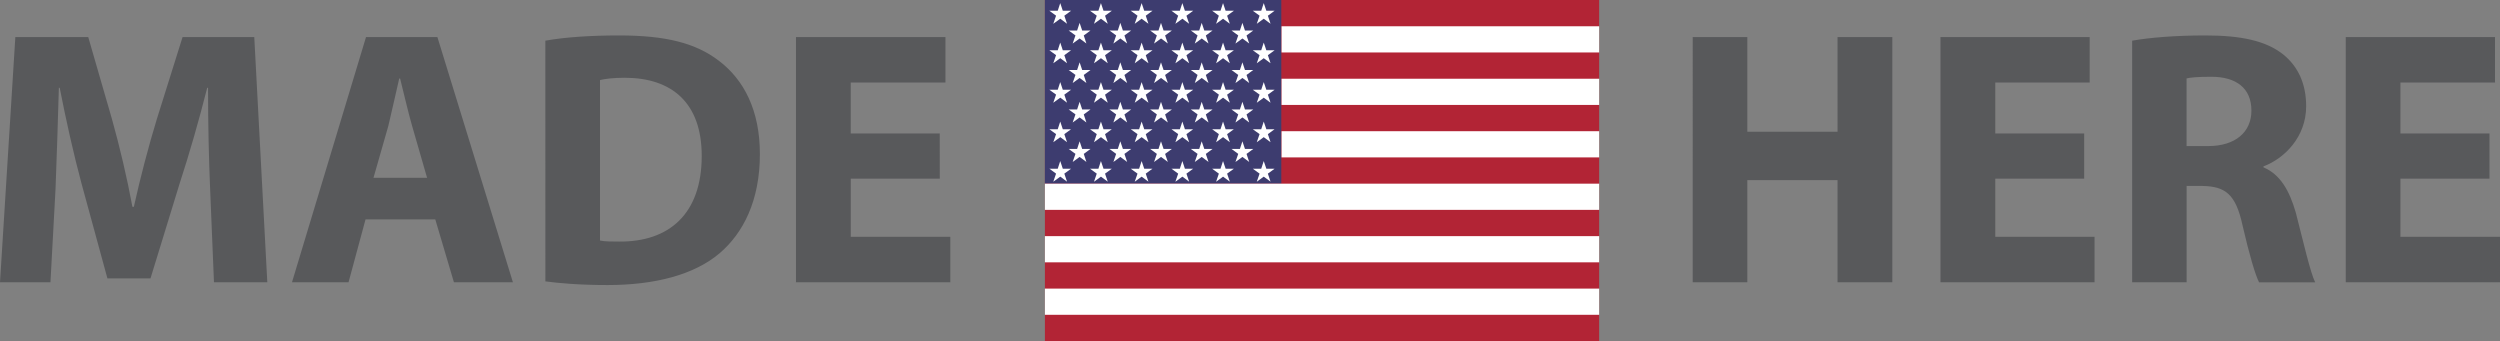 <svg version="1.2" baseProfile="tiny" xmlns="http://www.w3.org/2000/svg" x="0" y="0" viewBox="-2 355.32 606.04 82.68" xml:space="preserve"><rect x="-2" y="355.32" width="606.04" height="82.68" fill="#808080" stroke="none"/><path fill="#58595B" d="M48.93 400.95c-.3-7.14-.5-15.62-.5-24.35h-.2c-1.9 7.54-4.34 16.06-6.61 22.97l-7.14 23.24H24.04l-6.27-22.97c-1.9-7.04-3.77-15.42-5.3-23.24h-.2c-.22 7.97-.53 17.16-.81 24.54l-1.23 22.61H-2l3.72-59.45h17.67l5.76 19.92c1.9 6.8 3.65 14.19 4.95 21.23h.35c1.53-6.93 3.55-14.66 5.61-21.39l6.2-19.76h17.38l3.16 59.45H49.87l-.94-22.8zM86.61 408.51l-4.12 15.24H68.78l17.95-59.45h17.3l18.31 59.45h-14.3l-4.52-15.24H86.61zm14.92-10.09l-3.63-12.58c-1.01-3.5-2.02-8-2.91-11.49h-.21c-.82 3.56-1.82 8.05-2.64 11.49l-3.6 12.58h12.99zM130.2 365.18c4.89-.88 11.21-1.27 17.89-1.27 11.29 0 18.57 1.84 24.18 6.14 6.07 4.6 9.94 12.01 9.94 22.62 0 11.39-4.1 19.18-9.74 24.02-6.14 5.23-15.68 7.73-27.2 7.73-6.8 0-11.86-.46-15.06-.89l-.01-58.35zm13.25 48.45c1.13.25 3.11.25 4.63.25 12.06.11 20.03-6.65 20.03-20.77 0-12.82-7.19-18.94-18.7-18.94-2.85 0-4.84.28-5.96.56v38.9zM225.82 398.64h-21.58v14.08h24.13v11.03h-37.41V364.3h36.23v11.02h-22.96v12.36h21.58l.01 10.96zM421.58 364.3v22.96h21.87V364.3h13.28v59.45h-13.28v-24.77h-21.87v24.77h-13.24V364.3h13.24zM503.24 398.64h-21.55v14.08h24.06v11.03H468.4V364.3h36.17v11.02h-22.88v12.36h21.55v10.96zM514.87 365.18c4.29-.76 10.59-1.27 17.68-1.27 8.7 0 14.77 1.27 19 4.66 3.53 2.88 5.5 7.05 5.5 12.5 0 7.49-5.3 12.69-10.36 14.59v.22c4.04 1.7 6.3 5.57 7.86 11.02 1.76 6.81 3.52 14.55 4.69 16.86h-13.6c-.87-1.65-2.35-6.56-4.03-13.89-1.63-7.47-4.16-9.36-9.63-9.47h-3.91v23.35h-13.2v-58.57zm13.19 25.55h5.22c6.61 0 10.5-3.39 10.5-8.6 0-5.4-3.65-8.2-9.7-8.2-3.3 0-5.12.17-6.02.4v16.4zM601.49 398.64H579.9v14.08h24.16v11.03h-37.41V364.3h36.18v11.02H579.9v12.36h21.59v10.96z"/><path fill="#B22435" d="M385.66 438v-82.68H251.3V438"/><path fill="#3D3C6F" d="M251.3 355.32h57.31v44.51H251.3"/><path fill="#FFF" d="M257.64 357.93h-2l-.62-1.86-.61 1.86h-2.03l1.63 1.19-.68 1.97 1.7-1.23 1.64 1.22-.66-1.95M267.52 357.93h-2.01l-.63-1.86-.61 1.86h-2.03l1.63 1.19-.67 1.97 1.69-1.23 1.65 1.22-.66-1.95M277.38 357.93h-2l-.63-1.86-.61 1.86h-2.03l1.64 1.19-.68 1.97 1.68-1.23 1.65 1.22-.65-1.95M287.24 357.93h-2l-.62-1.86-.61 1.86h-2.03l1.63 1.19-.68 1.97 1.7-1.23 1.64 1.22-.66-1.95M297.11 357.93h-2l-.63-1.86-.61 1.86h-2.03l1.63 1.19-.67 1.97 1.69-1.23 1.64 1.22-.66-1.95M306.98 357.93h-2l-.63-1.86-.61 1.86h-2.04l1.64 1.19-.68 1.97 1.69-1.23 1.65 1.22-.65-1.95M257.64 367.51h-2l-.62-1.87-.61 1.87h-2.03l1.63 1.18-.68 1.97 1.7-1.23 1.64 1.22-.66-1.95M267.52 367.51h-2.01l-.63-1.87-.61 1.87h-2.03l1.63 1.18-.67 1.97 1.69-1.23 1.65 1.22-.66-1.95M277.38 367.51h-2l-.63-1.87-.61 1.87h-2.03l1.64 1.18-.68 1.97 1.68-1.23 1.65 1.22-.65-1.95M287.24 367.51h-2l-.62-1.87-.61 1.87h-2.03l1.63 1.18-.68 1.97 1.7-1.23 1.64 1.22-.66-1.95M297.11 367.51h-2l-.63-1.87-.61 1.87h-2.03l1.63 1.18-.67 1.97 1.69-1.23 1.64 1.22-.66-1.95M306.98 367.51h-2l-.63-1.87-.61 1.87h-2.04l1.64 1.18-.68 1.97 1.69-1.23 1.65 1.22-.65-1.95M257.64 377.08h-2l-.62-1.86-.61 1.86h-2.03l1.63 1.18-.68 1.97 1.7-1.23 1.64 1.22-.66-1.95M267.52 377.08h-2.01l-.63-1.86-.61 1.86h-2.03l1.63 1.18-.67 1.97 1.69-1.23 1.65 1.22-.66-1.95M277.38 377.08h-2l-.63-1.86-.61 1.86h-2.03l1.64 1.18-.68 1.97 1.68-1.23 1.65 1.22-.65-1.95M287.24 377.08h-2l-.62-1.86-.61 1.86h-2.03l1.63 1.18-.68 1.97 1.7-1.23 1.64 1.22-.66-1.95M297.11 377.08h-2l-.63-1.86-.61 1.86h-2.03l1.63 1.18-.67 1.97 1.69-1.23 1.64 1.22-.66-1.95M306.98 377.08h-2l-.63-1.86-.61 1.86h-2.04l1.64 1.18-.68 1.97 1.69-1.23 1.65 1.22-.65-1.95M257.64 386.65h-2l-.62-1.86-.61 1.86h-2.03l1.63 1.18-.68 1.97 1.7-1.23 1.64 1.22-.66-1.95M267.52 386.65h-2.01l-.63-1.86-.61 1.86h-2.03l1.63 1.18-.67 1.97 1.69-1.23 1.65 1.22-.66-1.95M277.38 386.65h-2l-.63-1.86-.61 1.86h-2.03l1.64 1.18-.68 1.97 1.68-1.23 1.65 1.22-.65-1.95M287.24 386.65h-2l-.62-1.86-.61 1.86h-2.03l1.63 1.18-.68 1.97 1.7-1.23 1.64 1.22-.66-1.95M297.11 386.65h-2l-.63-1.86-.61 1.86h-2.03l1.63 1.18-.67 1.97 1.69-1.23 1.64 1.22-.66-1.95M306.98 386.65h-2l-.63-1.86-.61 1.86h-2.04l1.64 1.18-.68 1.97 1.69-1.23 1.65 1.22-.65-1.95M262.35 362.72h-2.01l-.62-1.86-.61 1.86h-2.04l1.64 1.19-.68 1.97 1.69-1.23 1.64 1.21-.64-1.94M272.21 362.72h-2l-.63-1.86-.61 1.86h-2.02l1.62 1.19-.67 1.97 1.69-1.23 1.65 1.21-.66-1.94M282.08 362.72h-2.01l-.63-1.86-.6 1.86h-2.03l1.63 1.19-.68 1.97 1.7-1.23 1.64 1.21-.66-1.94M291.94 362.72h-2l-.63-1.86-.6 1.86h-2.04l1.64 1.19-.68 1.97 1.69-1.23 1.64 1.21-.65-1.94M301.81 362.72h-2.01l-.62-1.86-.61 1.86h-2.03l1.63 1.19-.68 1.97 1.7-1.23 1.64 1.21-.65-1.94M262.35 372.29h-2.01l-.62-1.86-.61 1.86h-2.04l1.64 1.19-.68 1.97 1.69-1.23 1.64 1.22-.64-1.95M272.21 372.29h-2l-.63-1.86-.61 1.86h-2.02l1.62 1.19-.67 1.97 1.69-1.23 1.65 1.22-.66-1.95M282.08 372.29h-2.01l-.63-1.86-.6 1.86h-2.03l1.63 1.19-.68 1.97 1.7-1.23 1.64 1.22-.66-1.95M291.94 372.29h-2l-.63-1.86-.6 1.86h-2.04l1.64 1.19-.68 1.97 1.69-1.23 1.64 1.22-.65-1.95M301.81 372.29h-2.01l-.62-1.86-.61 1.86h-2.03l1.63 1.19-.68 1.97 1.7-1.23 1.64 1.22-.65-1.95M262.35 381.86h-2.01l-.62-1.86-.61 1.86h-2.04l1.64 1.19-.68 1.97 1.69-1.23 1.64 1.22-.64-1.95M272.21 381.86h-2l-.63-1.86-.61 1.86h-2.02l1.62 1.19-.67 1.97 1.69-1.23 1.65 1.22-.66-1.95M282.08 381.86h-2.01l-.63-1.86-.6 1.86h-2.03l1.63 1.19-.68 1.97 1.7-1.23 1.64 1.22-.66-1.95M291.94 381.86h-2l-.63-1.86-.6 1.86h-2.04l1.64 1.19-.68 1.97 1.69-1.23 1.64 1.22-.65-1.95M301.81 381.86h-2.01l-.62-1.86-.61 1.86h-2.03l1.63 1.19-.68 1.97 1.7-1.23 1.64 1.22-.65-1.95M262.35 391.43h-2.01l-.62-1.85-.61 1.85h-2.04l1.64 1.19-.68 1.97 1.69-1.23 1.64 1.22-.64-1.95M272.21 391.43h-2l-.63-1.85-.61 1.85h-2.02l1.62 1.19-.67 1.97 1.69-1.23 1.65 1.22-.66-1.95M282.08 391.43h-2.01l-.63-1.85-.6 1.85h-2.03l1.63 1.19-.68 1.97 1.7-1.23 1.64 1.22-.66-1.95M291.94 391.43h-2l-.63-1.85-.6 1.85h-2.04l1.64 1.19-.68 1.97 1.69-1.23 1.64 1.22-.65-1.95M301.81 391.43h-2.01l-.62-1.85-.61 1.85h-2.03l1.63 1.19-.68 1.97 1.7-1.23 1.64 1.22-.65-1.95M257.64 396.22h-2l-.62-1.86-.61 1.86h-2.03l1.63 1.19-.68 1.97 1.7-1.24 1.64 1.22-.66-1.95M267.52 396.22h-2.01l-.63-1.86-.61 1.86h-2.03l1.63 1.19-.67 1.97 1.69-1.24 1.65 1.22-.66-1.95M277.38 396.22h-2l-.63-1.86-.61 1.86h-2.03l1.64 1.19-.68 1.97 1.68-1.24 1.65 1.22-.65-1.95M287.24 396.22h-2l-.62-1.86-.61 1.86h-2.03l1.63 1.19-.68 1.97 1.7-1.24 1.64 1.22-.66-1.95M297.11 396.22h-2l-.63-1.86-.61 1.86h-2.03l1.63 1.19-.67 1.97 1.69-1.24 1.64 1.22-.66-1.95M306.98 396.22h-2l-.63-1.86-.61 1.86h-2.04l1.64 1.19-.68 1.97 1.69-1.24 1.65 1.22-.65-1.95M308.67 361.68h76.99v6.36h-76.99M308.67 374.4h76.99v6.36h-76.99M308.67 387.12h76.99v6.36h-76.99M251.3 399.84h134.36v6.36H251.3M251.3 412.56h134.36v6.36H251.3M251.3 425.28h134.36v6.36H251.3"/></svg>